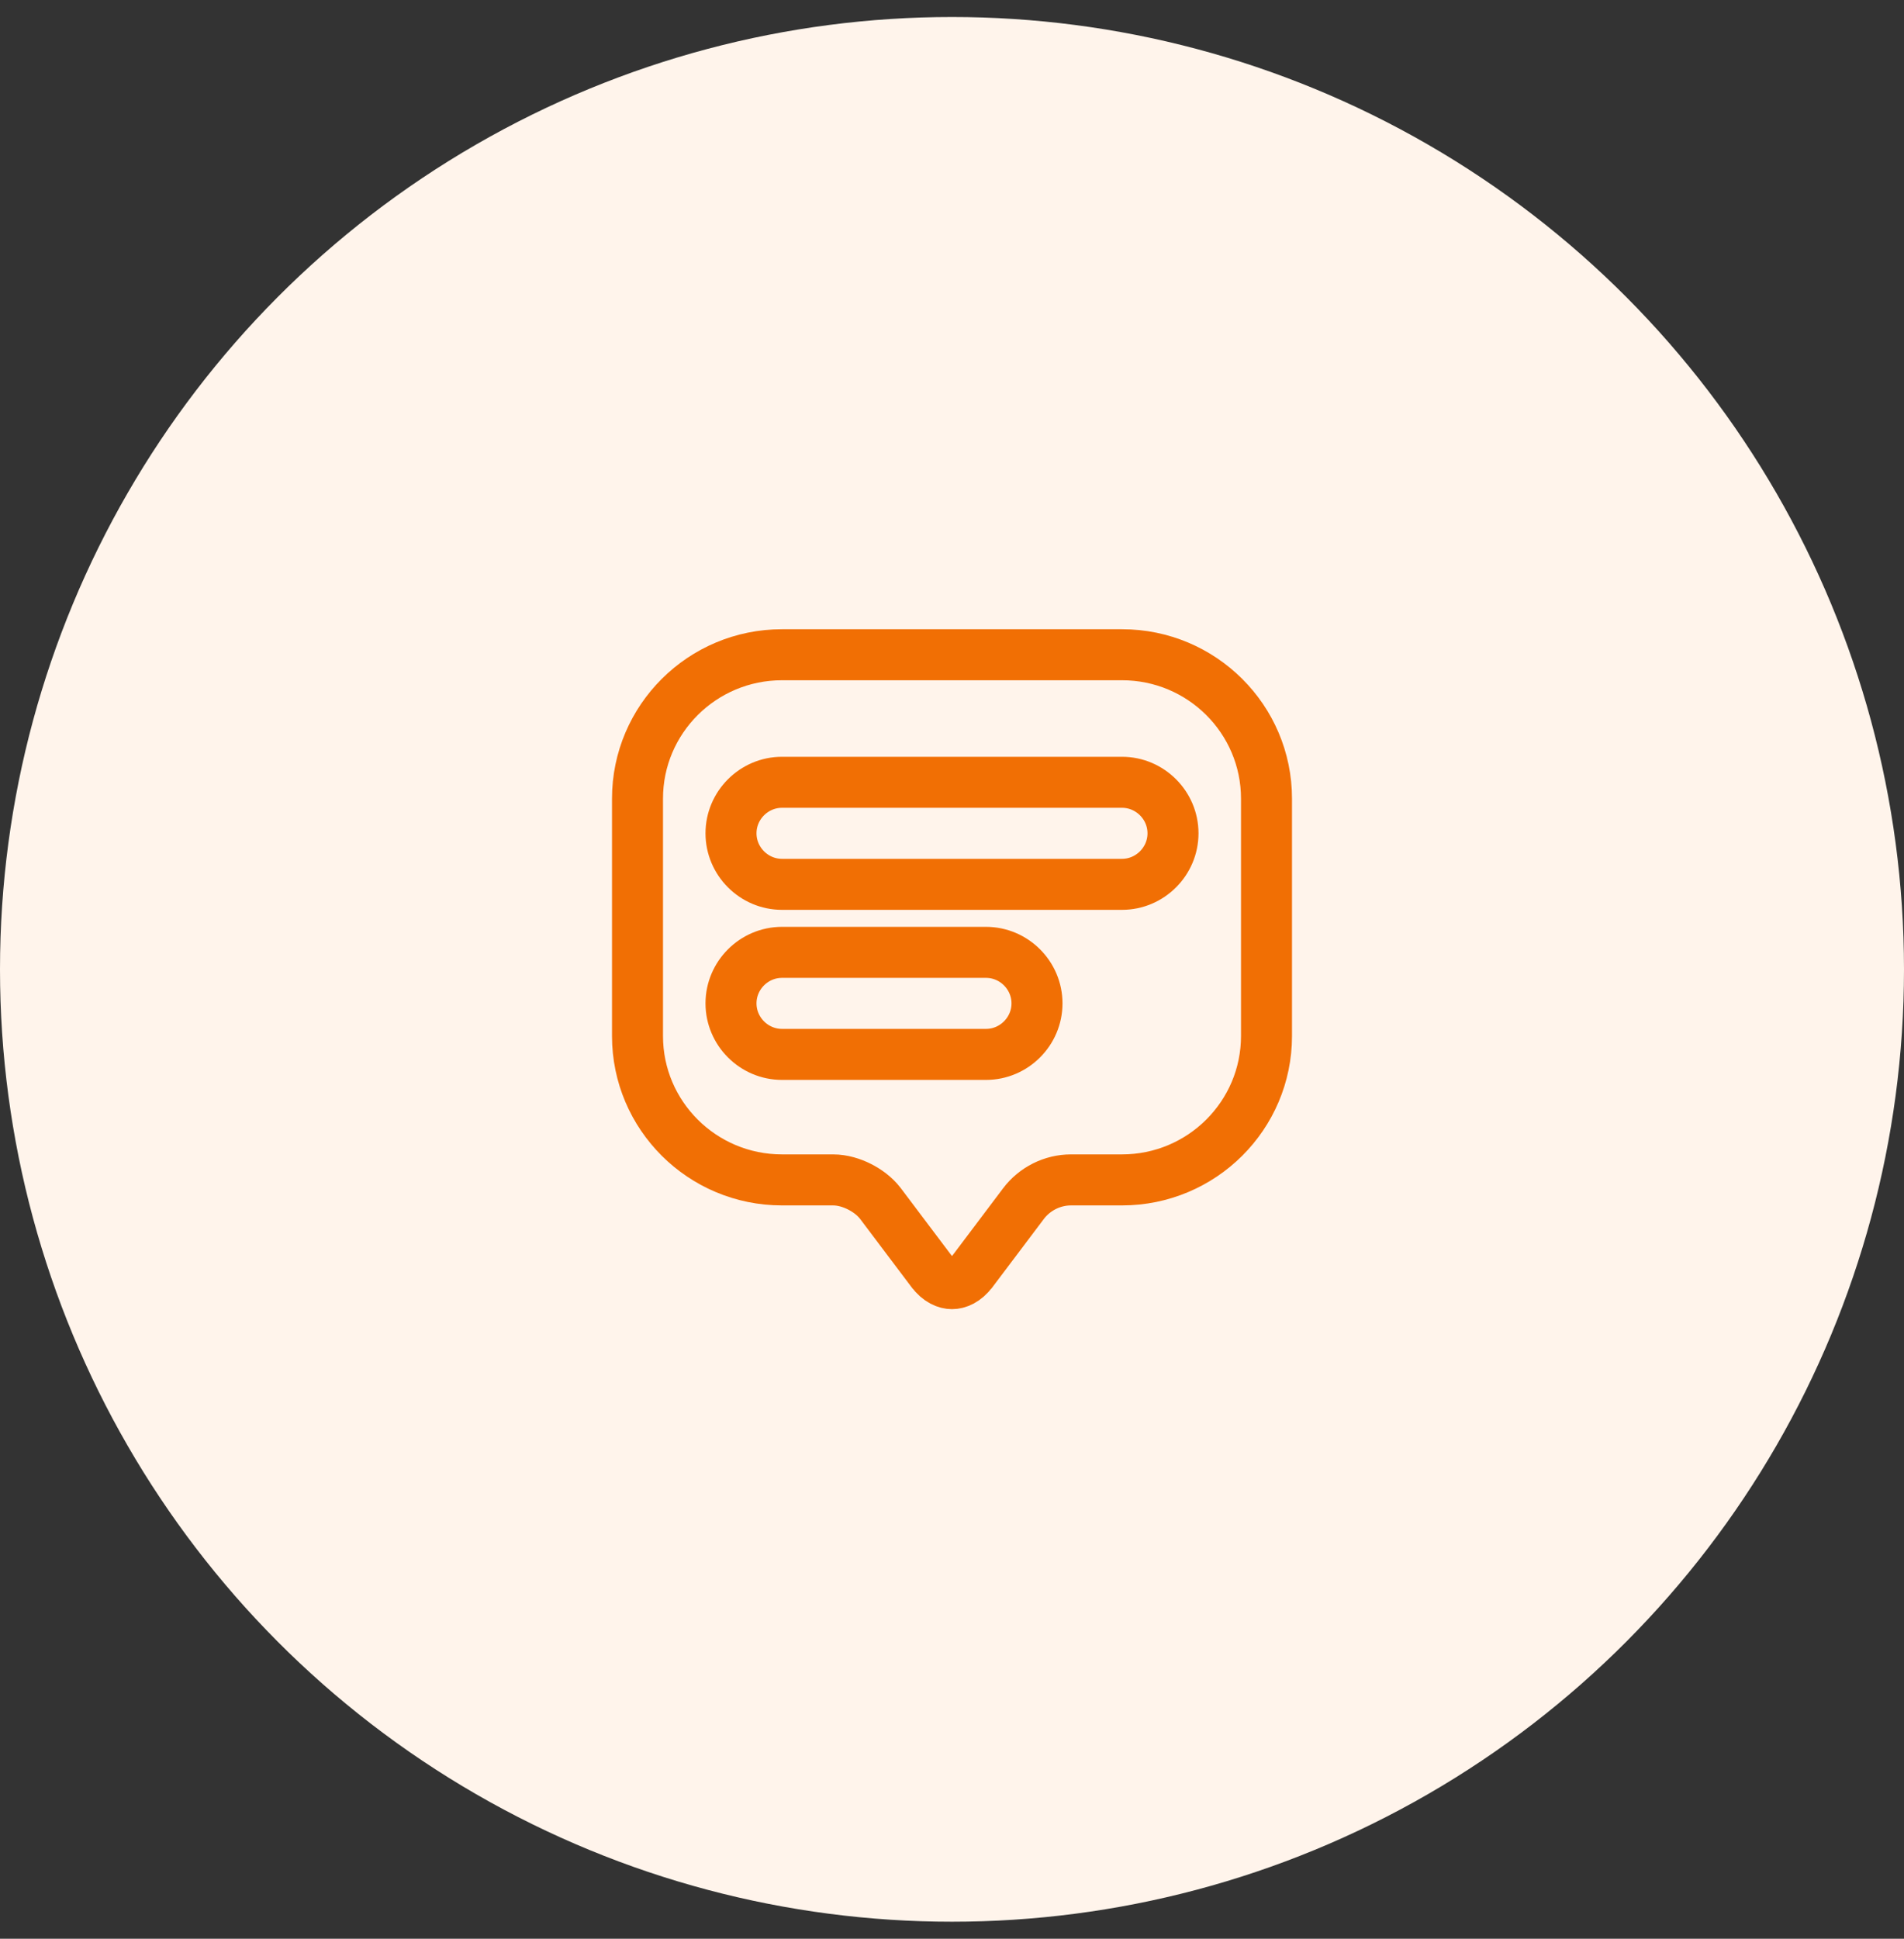 <svg width="56" height="57" viewBox="0 0 56 57" fill="none" xmlns="http://www.w3.org/2000/svg">
<rect x="0" y="0" width="56" height="57" fill="#333333" stroke="none"/>
<circle cx="28" cy="28.5" r="28" fill="#FFF4EB"/>
<path d="M25.899 35.389L25.899 35.389L25.893 35.381C25.722 35.159 25.489 34.995 25.273 34.887C25.058 34.779 24.785 34.69 24.5 34.69H23C20.651 34.69 18.75 32.793 18.75 30.46V29.46V23.48C18.75 21.147 20.651 19.25 23 19.25H33C35.349 19.25 37.25 21.147 37.25 23.48V30.46C37.25 32.793 35.349 34.69 33 34.69H31.5C30.952 34.69 30.433 34.952 30.103 35.386L30.101 35.389L28.601 37.379L28.6 37.38C28.391 37.659 28.166 37.74 28 37.74C27.834 37.74 27.609 37.659 27.4 37.38L27.399 37.379L25.899 35.389ZM23 31H29C29.824 31 30.5 30.324 30.5 29.5C30.5 28.676 29.824 28 29 28H23C22.176 28 21.5 28.676 21.5 29.5C21.5 30.324 22.176 31 23 31ZM23 26H33C33.824 26 34.5 25.324 34.5 24.5C34.5 23.676 33.824 23 33 23H23C22.176 23 21.5 23.676 21.5 24.5C21.5 25.324 22.176 26 23 26Z" stroke="#F16F04" stroke-width="1.5"/>
</svg>
